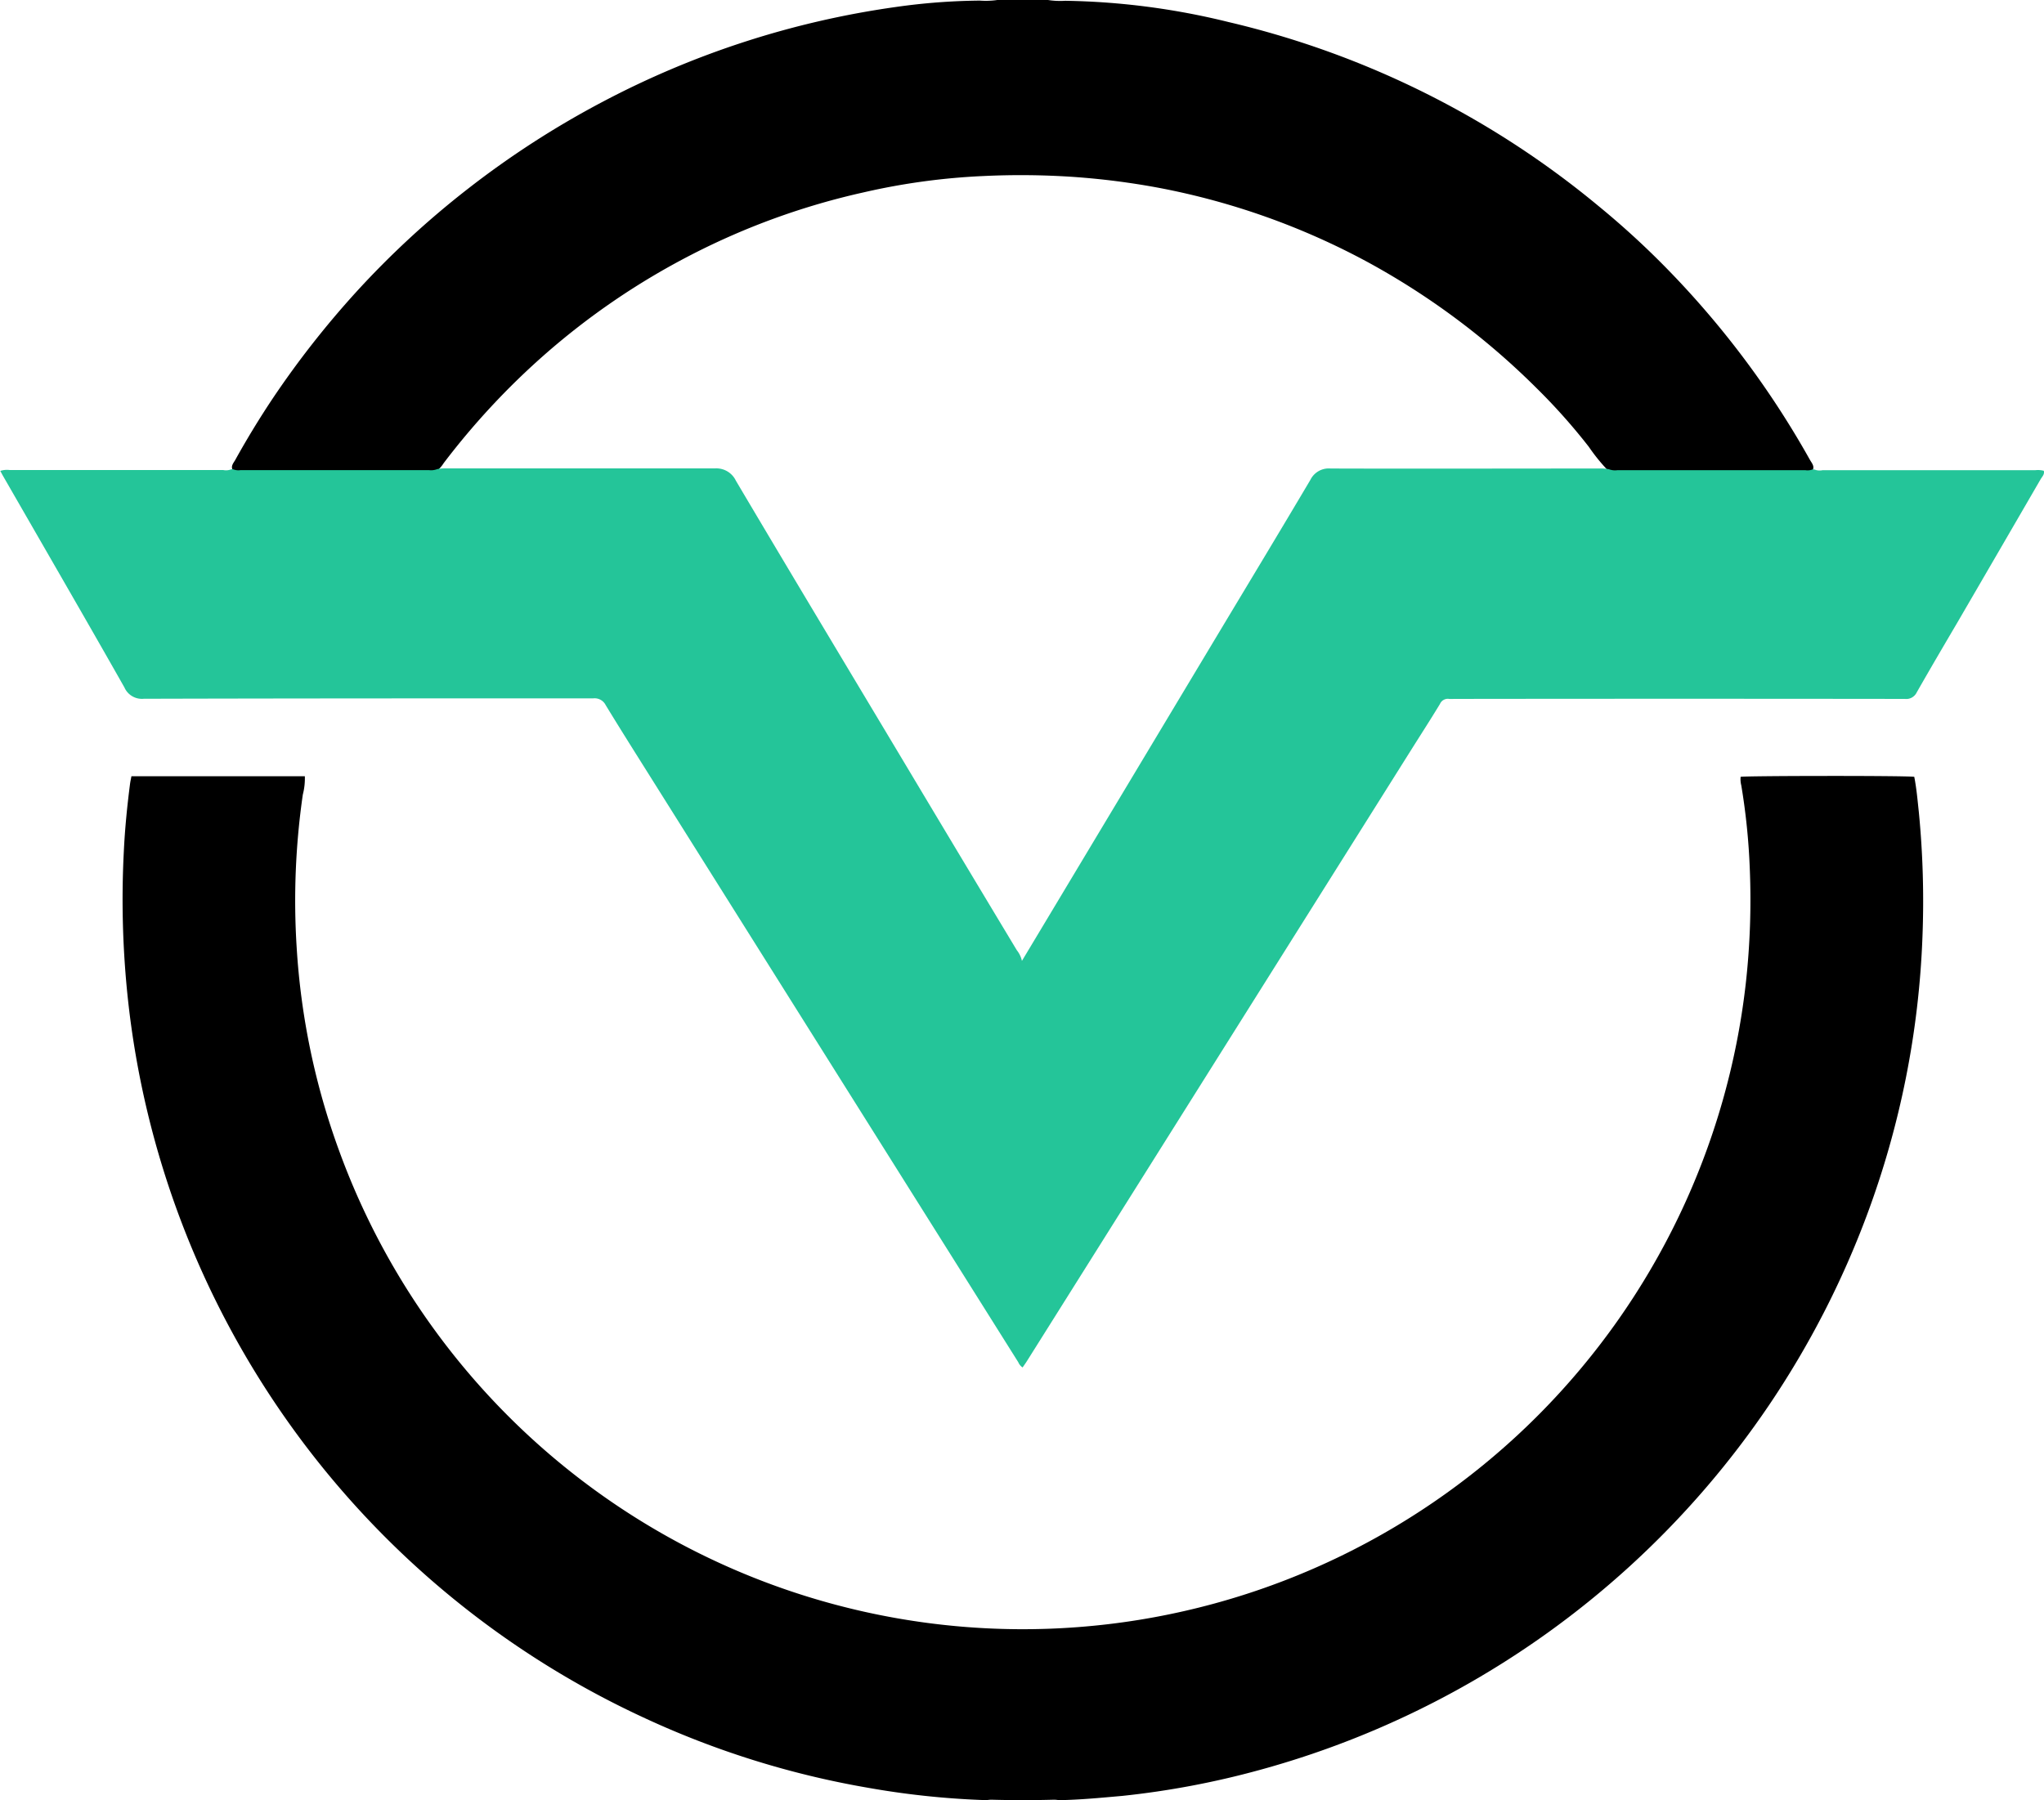 <svg xmlns="http://www.w3.org/2000/svg" width="44.509" height="39.206" viewBox="0 0 44.509 39.206"><defs><style>.a{fill:#24c599;}</style></defs><g transform="translate(-232.833 -730.501)"><g transform="translate(232.833 730.501)"><path d="M260.05,730.5h1.09a1.744,1.744,0,0,0,.384.018,15.772,15.772,0,0,1,3.549.462,19.641,19.641,0,0,1,8.062,4.009,18.3,18.3,0,0,1,1.408,1.281,19.722,19.722,0,0,1,3.192,4.241c.043.078.127.159.04.262a.52.52,0,0,1-.251.034H273.63a.577.577,0,0,1-.267-.036,4.029,4.029,0,0,1-.44-.539,13.1,13.1,0,0,0-1.143-1.283,16.159,16.159,0,0,0-3.656-2.731,15.718,15.718,0,0,0-4.568-1.627,16.353,16.353,0,0,0-1.872-.238,17.043,17.043,0,0,0-1.922-.019,14.481,14.481,0,0,0-2.627.356,15.6,15.6,0,0,0-3.752,1.358,15.773,15.773,0,0,0-3.224,2.2,16.13,16.13,0,0,0-2.172,2.34.681.681,0,0,1-.159.177.559.559,0,0,1-.267.037H243.67a.562.562,0,0,1-.25-.031c-.1-.106,0-.192.04-.273q.381-.685.816-1.336a20.083,20.083,0,0,1,1.794-2.288,19.516,19.516,0,0,1,2.431-2.25,19.76,19.76,0,0,1,2.954-1.909,19.44,19.44,0,0,1,6.379-2.062,13.759,13.759,0,0,1,1.829-.139A1.76,1.76,0,0,0,260.05,730.5Z" transform="translate(-238.326 -730.501)"/><path class="a" d="M272.305,751.818a.061.061,0,0,0,.031,0,.307.307,0,0,0,.182.018h4.631a.514.514,0,0,1,.188.012c.022.076-.034.127-.067.182q-.909,1.568-1.82,3.133c-.294.5-.592,1.007-.881,1.515a.252.252,0,0,1-.256.139q-4.912-.006-9.824,0a.736.736,0,0,1-.1,0,.186.186,0,0,0-.2.11c-.2.33-.409.654-.615.981L255.2,771.231c-.03.047-.062.094-.1.147a.261.261,0,0,1-.094-.115q-3.984-6.339-7.967-12.679c-.341-.543-.684-1.085-1.017-1.632a.27.27,0,0,0-.271-.147c-3.263,0-6.526,0-9.79.009a.416.416,0,0,1-.419-.247c-.595-1.051-1.2-2.1-1.8-3.142l-.849-1.474-.054-.1a.481.481,0,0,1,.205-.019h4.649a.308.308,0,0,0,.182-.018.058.058,0,0,0,.03,0,.3.3,0,0,0,.166.02h4.1a.368.368,0,0,0,.183-.022.864.864,0,0,1,.186-.015c1.952,0,3.9,0,5.857,0a.471.471,0,0,1,.46.267c1.228,2.075,2.472,4.142,3.71,6.212q1.2,2.008,2.408,4.015a.564.564,0,0,1,.111.232l4.288-7.148c.666-1.109,1.335-2.217,1.994-3.33a.445.445,0,0,1,.438-.246c1.958.006,3.916,0,5.874,0a.861.861,0,0,1,.186.015.369.369,0,0,0,.183.022h4.1A.3.3,0,0,0,272.305,751.818Z" transform="translate(-232.833 -741.595)"/><path d="M258.792,788.083a.791.791,0,0,0-.1-.01q-.688.019-1.376,0a.8.8,0,0,0-.1.01,18.084,18.084,0,0,1-2.57-.268,19.331,19.331,0,0,1-4.917-1.54,19.552,19.552,0,0,1-11.213-15.669,20.364,20.364,0,0,1-.086-3.179c.023-.493.072-.984.135-1.474.007-.056.02-.111.031-.171h3.776a1.4,1.4,0,0,1-.044.4,16.138,16.138,0,0,0-.134,3.327,15.628,15.628,0,0,0,.93,4.445,15.844,15.844,0,0,0,30.624-3.648,16.405,16.405,0,0,0,.088-2.516,14.257,14.257,0,0,0-.185-1.81.533.533,0,0,1-.014-.185c.126-.023,3.588-.028,3.781,0,.05.254.072.514.1.773a19.994,19.994,0,0,1,.078,2.721,19.409,19.409,0,0,1-1.207,6.045,19.635,19.635,0,0,1-13.228,12.092,18.608,18.608,0,0,1-2.988.564C259.709,788.031,259.252,788.076,258.792,788.083Z" transform="translate(-235.734 -748.876)"/></g></g></svg>
